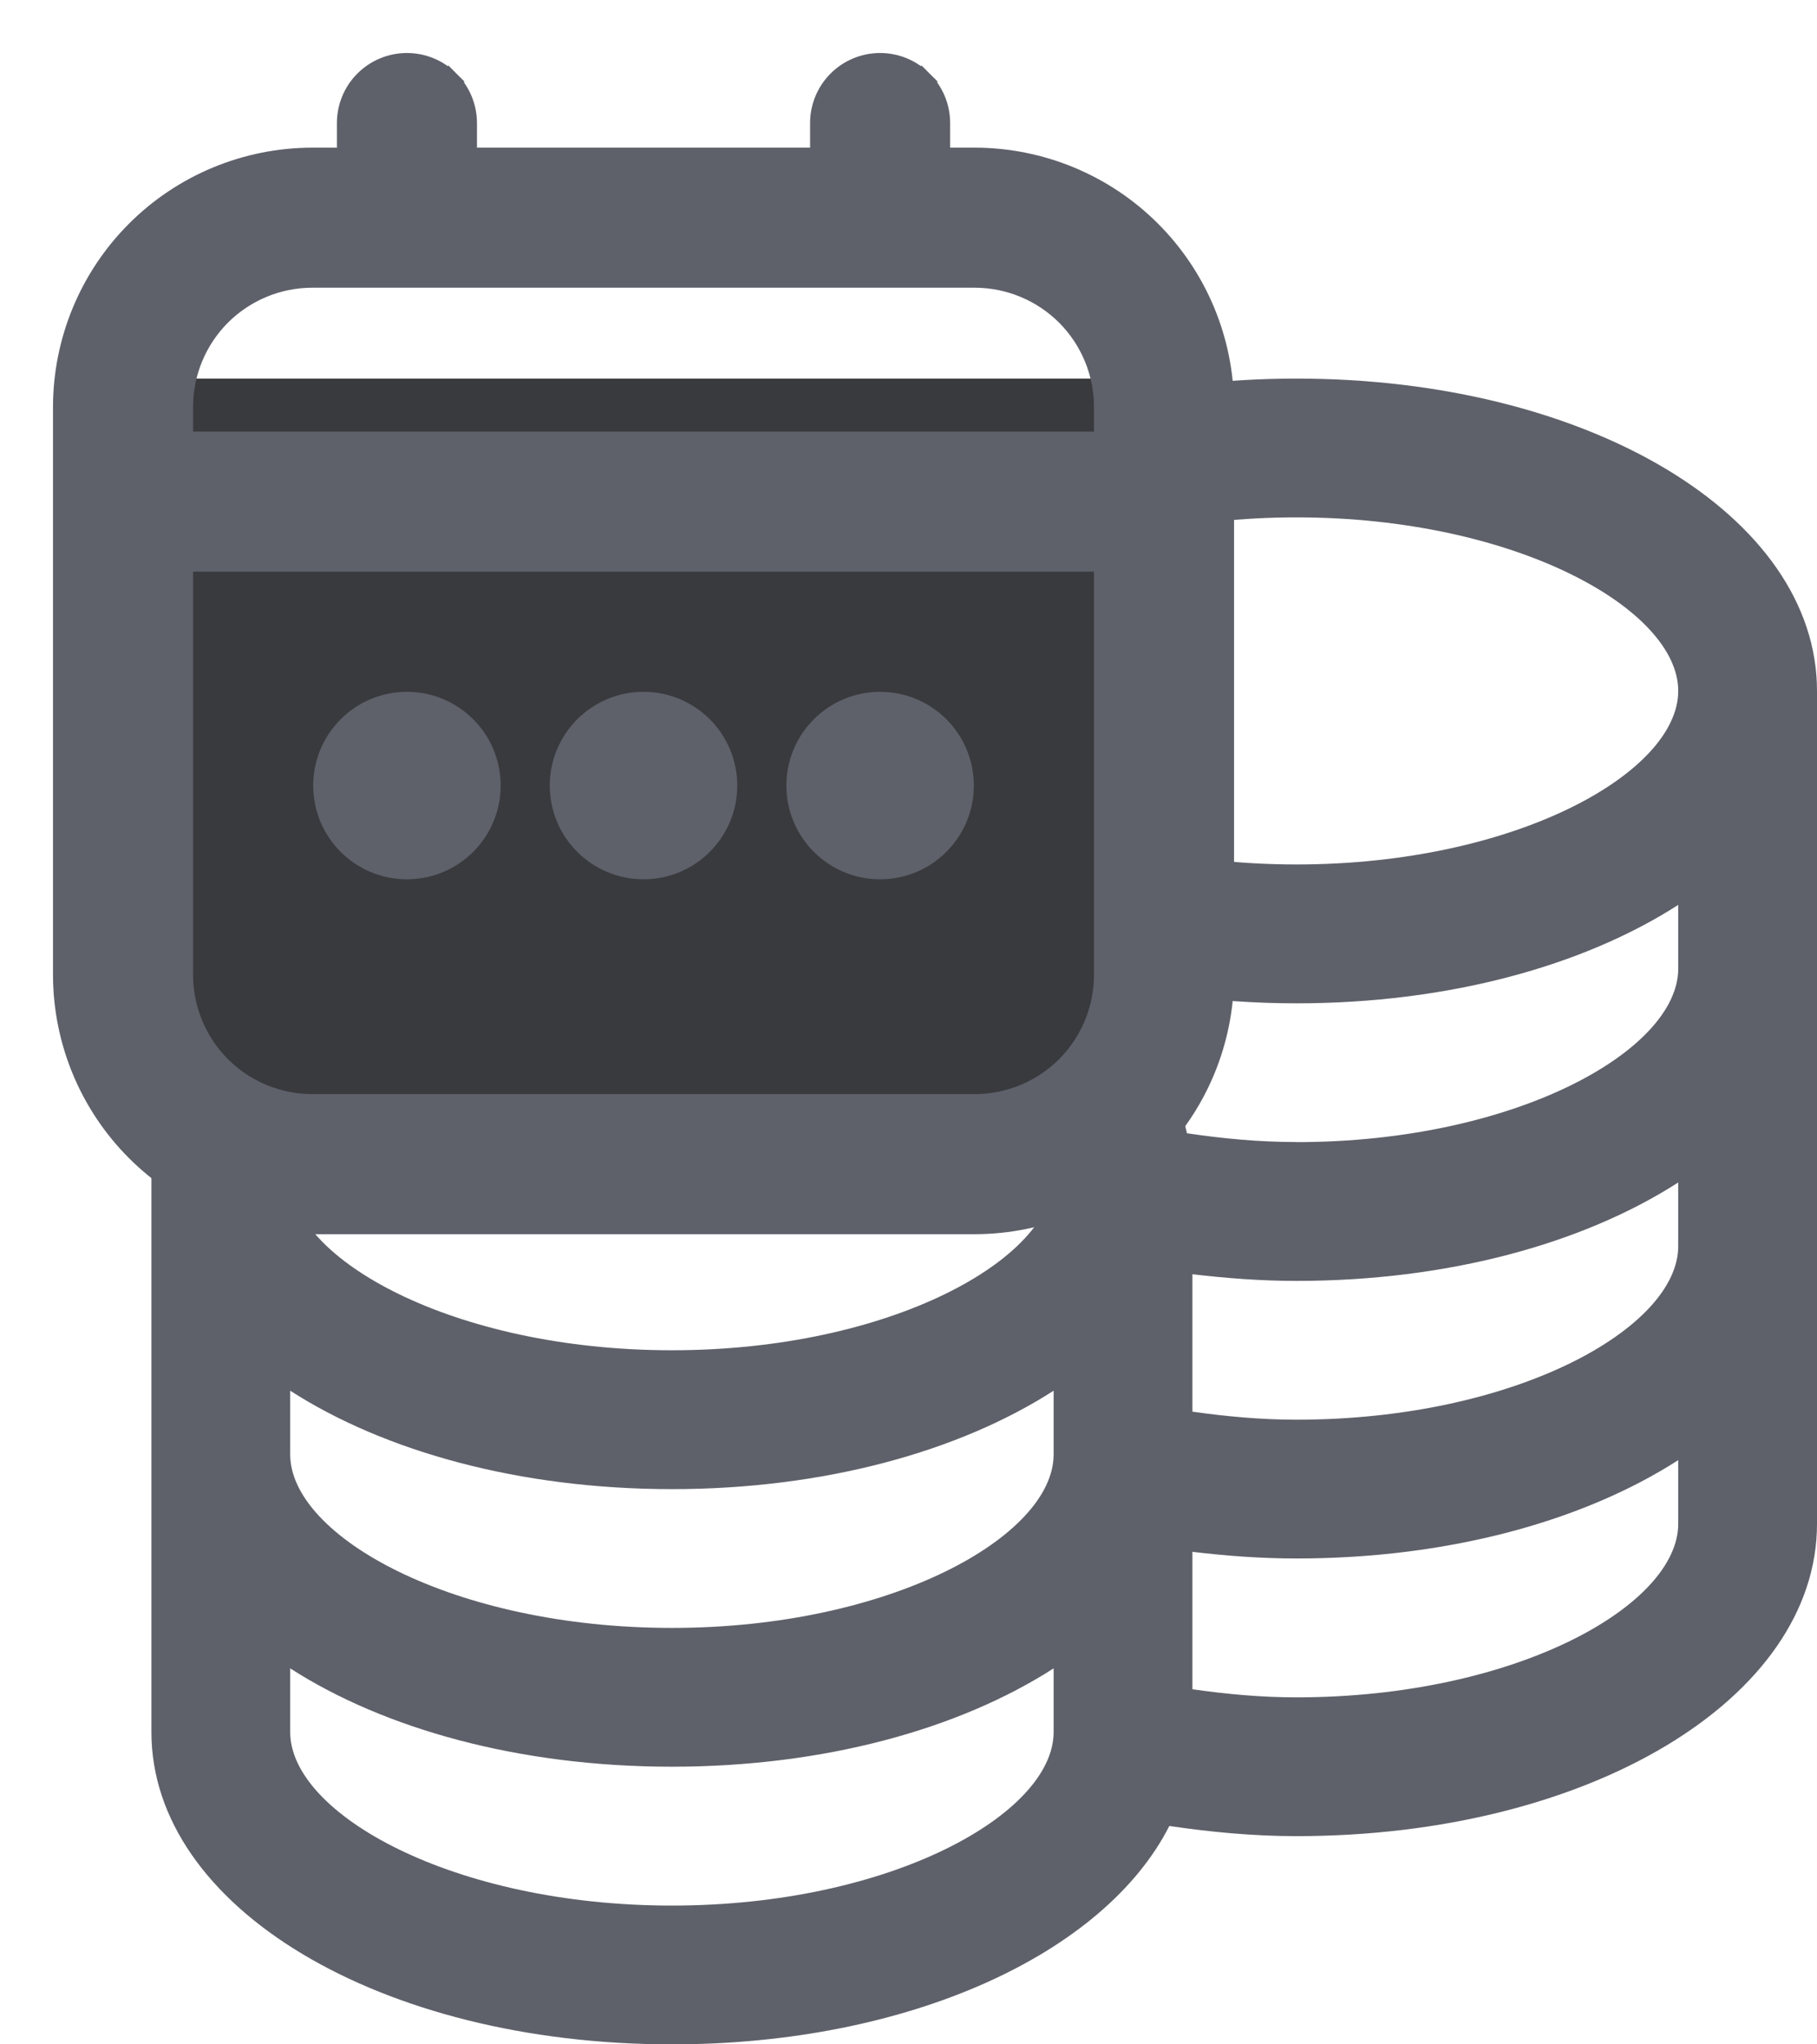 <svg width="24" height="27" viewBox="0 0 24 27" fill="none" xmlns="http://www.w3.org/2000/svg">
<path d="M17.125 5C13.27 5 10.25 6.812 10.25 9.125V11.496C9.806 11.444 9.347 11.417 8.875 11.417C5.019 11.417 2 13.229 2 15.542V22.875C2 25.188 5.019 27 8.875 27C12.006 27 14.587 25.805 15.445 24.116C15.992 24.196 16.551 24.25 17.125 24.25C20.98 24.25 24 22.438 24 20.125V9.125C24 6.812 20.98 5 17.125 5ZM17.125 6.833C20.011 6.833 22.167 8.043 22.167 9.125C22.167 10.207 20.011 11.417 17.125 11.417C14.239 11.417 12.083 10.207 12.083 9.125C12.083 8.043 14.239 6.833 17.125 6.833ZM8.875 13.25C11.761 13.25 13.917 14.46 13.917 15.542C13.917 16.623 11.761 17.833 8.875 17.833C5.989 17.833 3.833 16.623 3.833 15.542C3.833 14.46 5.989 13.25 8.875 13.25ZM3.833 18.367C5.08 19.169 6.861 19.667 8.875 19.667C10.889 19.667 12.67 19.169 13.917 18.367V19.208C13.917 20.29 11.761 21.5 8.875 21.5C5.989 21.5 3.833 20.29 3.833 19.208V18.367ZM8.875 25.167C5.989 25.167 3.833 23.957 3.833 22.875V22.034C5.08 22.836 6.861 23.333 8.875 23.333C10.889 23.333 12.67 22.836 13.917 22.034V22.875C13.917 23.957 11.761 25.167 8.875 25.167ZM17.125 22.417C16.654 22.417 16.197 22.374 15.75 22.31V20.495C16.201 20.549 16.657 20.583 17.125 20.583C19.139 20.583 20.92 20.086 22.167 19.284V20.125C22.167 21.207 20.011 22.417 17.125 22.417ZM17.125 18.75C16.654 18.75 16.197 18.707 15.75 18.644V16.829C16.201 16.882 16.657 16.917 17.125 16.917C19.139 16.917 20.92 16.419 22.167 15.617V16.458C22.167 17.54 20.011 18.75 17.125 18.75ZM17.125 15.083C16.628 15.083 16.148 15.037 15.678 14.967C15.497 14.154 14.937 13.423 14.101 12.839C15.01 13.101 16.031 13.251 17.125 13.251C19.139 13.251 20.92 12.753 22.167 11.951V12.793C22.167 13.874 20.011 15.084 17.125 15.084V15.083Z" fill="#5E616A"/>
<rect x="2" y="5" width="13" height="10" fill="#393A3E"/>
<path d="M12.875 2.1H12.875H12.4V1.625C12.4 1.419 12.318 1.222 12.173 1.077L12.068 1.182L12.173 1.077C12.028 0.932 11.831 0.85 11.625 0.85C11.419 0.85 11.222 0.932 11.077 1.077C10.932 1.222 10.85 1.419 10.85 1.625V2.1H6.15V1.625C6.15 1.419 6.068 1.222 5.923 1.077L5.819 1.181L5.923 1.077C5.778 0.932 5.581 0.85 5.375 0.85C5.169 0.85 4.972 0.932 4.827 1.077C4.682 1.222 4.6 1.419 4.6 1.625V2.1L4.125 2.1L4.125 2.1C3.257 2.101 2.424 2.446 1.81 3.06C1.196 3.674 0.851 4.507 0.85 5.375V5.375L0.85 12.875L0.85 12.875C0.851 13.743 1.196 14.576 1.81 15.19C2.424 15.804 3.257 16.149 4.125 16.15H4.125L12.875 16.15L12.875 16.15C13.743 16.149 14.576 15.804 15.19 15.19C15.804 14.576 16.149 13.743 16.15 12.875V12.875L16.15 5.375L16.15 5.375C16.149 4.507 15.804 3.674 15.19 3.06C14.576 2.446 13.743 2.101 12.875 2.1ZM2.4 5.375C2.4 4.918 2.582 4.479 2.905 4.155C3.229 3.832 3.667 3.65 4.125 3.65H12.875C13.332 3.65 13.771 3.832 14.095 4.155C14.418 4.479 14.6 4.918 14.6 5.375V5.85H2.4V5.375ZM4.125 14.6C3.667 14.6 3.229 14.418 2.905 14.095C2.582 13.771 2.4 13.332 2.4 12.875V7.4H14.6V12.875C14.6 13.332 14.418 13.771 14.095 14.095C13.771 14.418 13.332 14.6 12.875 14.6H4.125ZM8.5 11.463C9.101 11.463 9.588 10.976 9.588 10.375C9.588 9.774 9.101 9.287 8.5 9.287C7.899 9.287 7.412 9.774 7.412 10.375C7.412 10.976 7.899 11.463 8.5 11.463ZM5.375 11.463C5.976 11.463 6.463 10.976 6.463 10.375C6.463 9.774 5.976 9.287 5.375 9.287C4.774 9.287 4.287 9.774 4.287 10.375C4.287 10.976 4.774 11.463 5.375 11.463ZM11.625 11.463C12.226 11.463 12.713 10.976 12.713 10.375C12.713 9.774 12.226 9.287 11.625 9.287C11.024 9.287 10.537 9.774 10.537 10.375C10.537 10.976 11.024 11.463 11.625 11.463Z" fill="#5E616A" stroke="#5E616A" stroke-width="0.3"/>
</svg>

